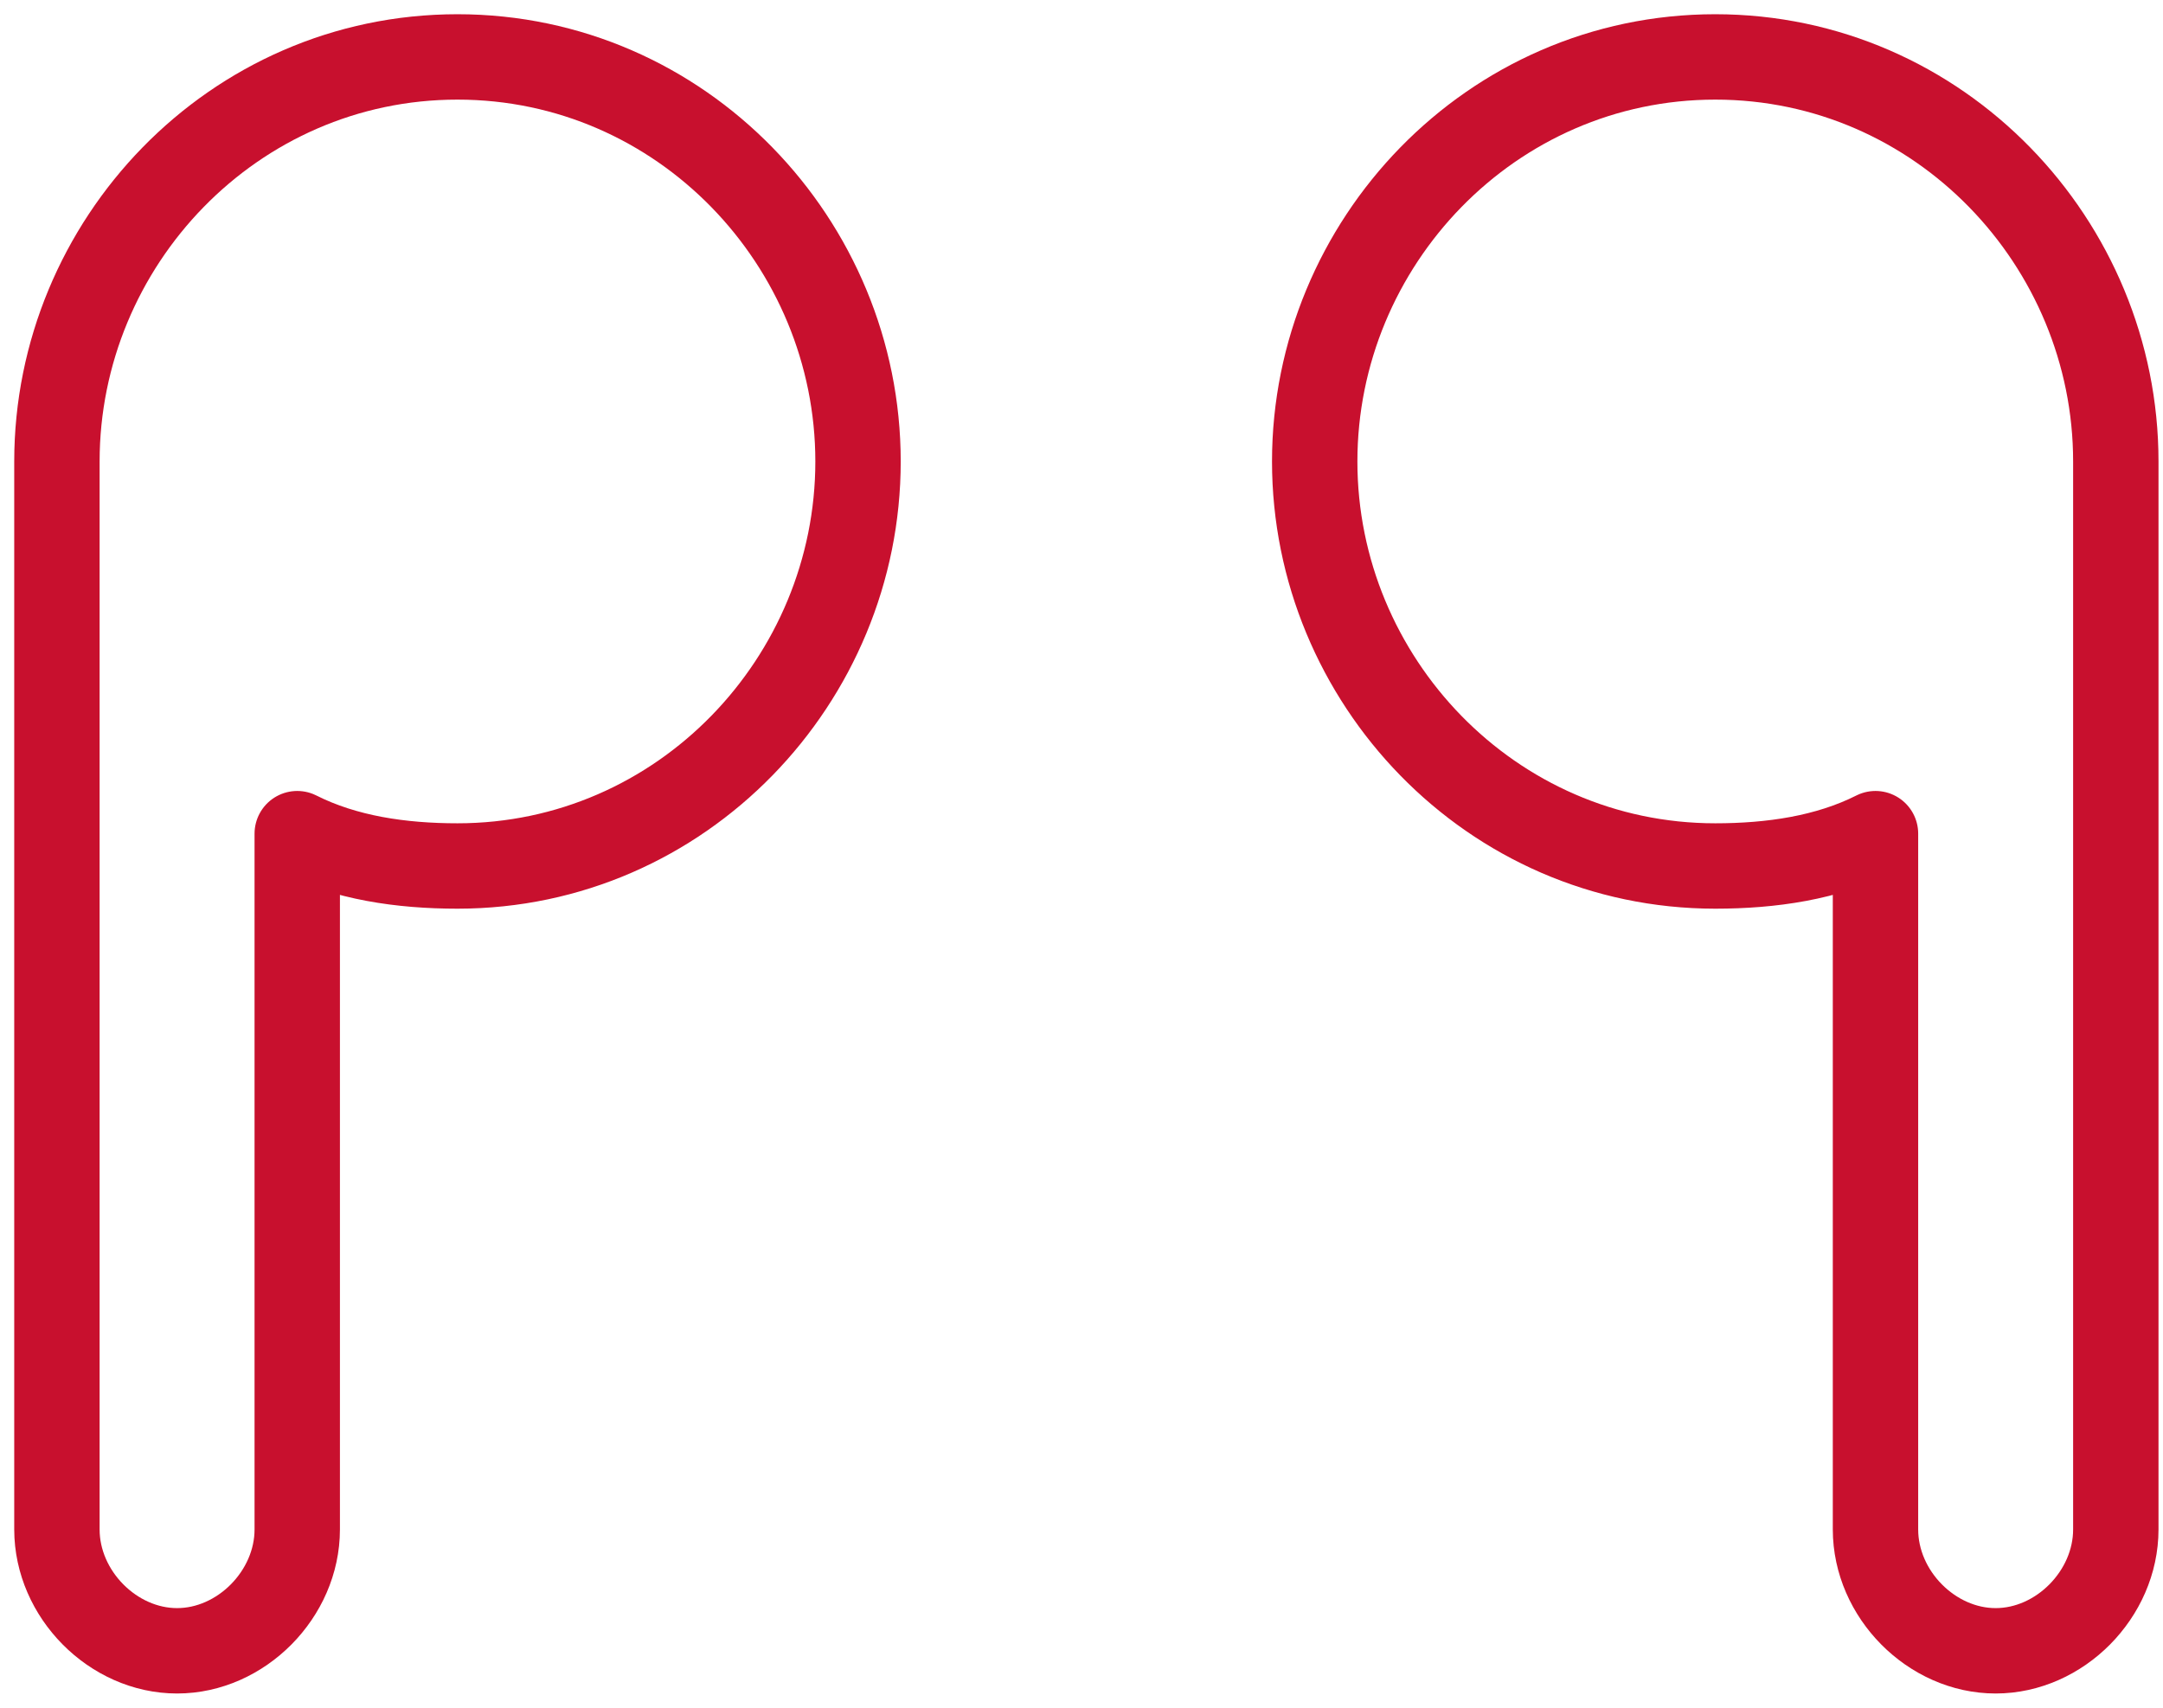 <svg width="38" height="30" viewBox="0 0 38 30" fill="none" xmlns="http://www.w3.org/2000/svg">
<path d="M8.037 1C4.096 1 1 4.269 1 8.107V8.249V8.391V26.868C1 28.005 1.985 29 3.111 29C4.237 29 5.222 28.005 5.222 26.868V14.645C6.067 15.071 7.052 15.213 8.037 15.213C11.978 15.213 15.074 11.944 15.074 8.107C15.074 4.269 11.978 1 8.037 1Z" stroke="#C8102E" stroke-width="1.5" stroke-miterlimit="10" stroke-linecap="round" stroke-linejoin="round"/>
<path d="M30.134 1C34.075 1 37.171 4.269 37.171 8.107V8.249V8.391V26.868C37.171 28.005 36.186 29 35.06 29C33.934 29 32.949 28.005 32.949 26.868V14.645C32.104 15.071 31.119 15.213 30.134 15.213C26.193 15.213 23.097 11.944 23.097 8.107C23.097 4.269 26.193 1 30.134 1Z" stroke="#C8102E" stroke-width="1.5" stroke-miterlimit="10" stroke-linecap="round" stroke-linejoin="round"/>
</svg>
